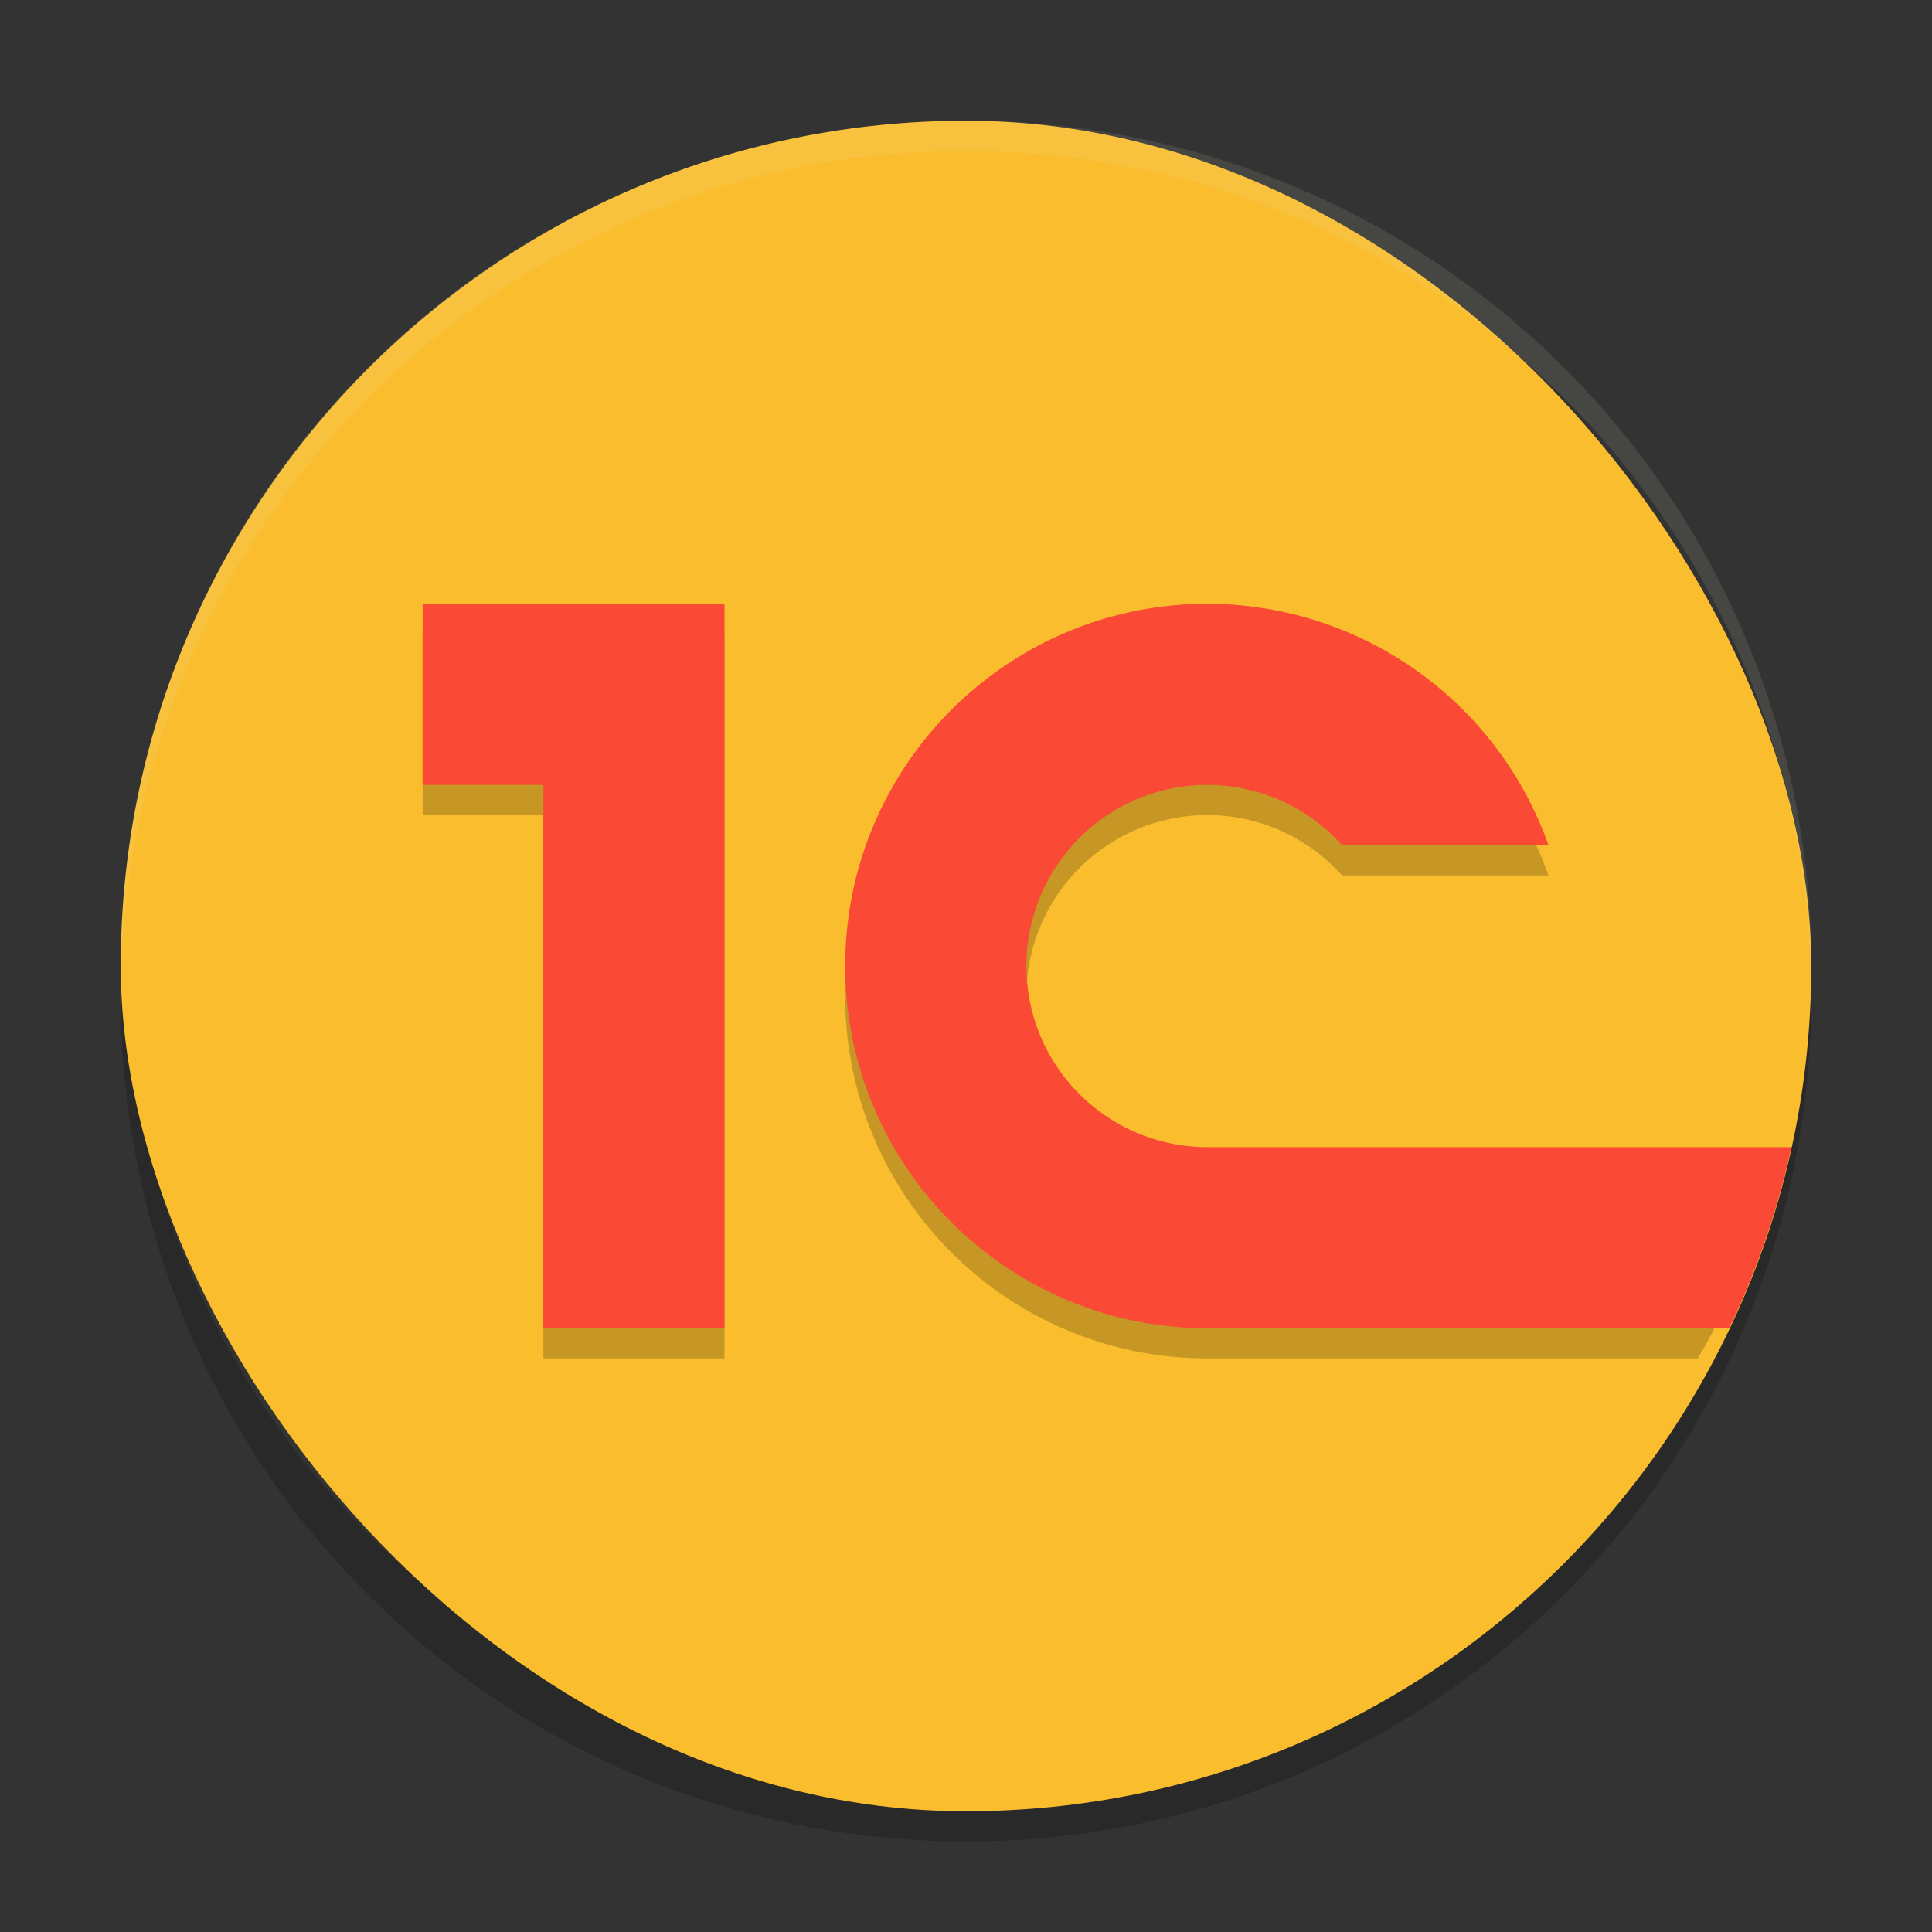<svg xmlns="http://www.w3.org/2000/svg" width="64" height="64" version="1">
    <rect width="100%" height="100%" fill="#333333" stroke="none"/>
    <path d="M4.05 32c-.011.335-.05.663-.05 1 0 15.512 12.488 28 28 28 15.51 0 27.998-12.488 27.998-28 0-.337-.039-.664-.05-1-.528 15.042-12.776 27-27.95 27S4.578 47.042 4.05 32z" opacity=".2"/>
    <rect width="56" height="56" x="4" y="4" rx="27.999" ry="27.999" fill="#F9BD2E"/>
    <path d="M14 21v6h4v18h6V21H14zm25.999 0c-6.627 0-12 5.373-12 12 0 6.628 5.373 12 12 12h16.246a27.78 27.78 0 0 0 2.59-6H39.998a6 6 0 1 1 0-12 6 6 0 0 1 4.46 2h6.836A11.999 11.999 0 0 0 40 21z" opacity=".2"/>
    <path d="M14 20.001v6h4v18h6V20H14zm25.999 0c-6.627 0-12 5.373-12 12s5.373 12 12 12h17.285a27.77 27.77 0 0 0 2.058-6H40a6 6 0 1 1 0-12 6 6 0 0 1 4.46 2h6.836a11.999 11.999 0 0 0-11.295-8z" fill="#FA4934"/>
    <path d="M32 4.002C16.488 4.002 4 16.488 4 32c0 .114.011.224.018.336C4.369 17.135 16.71 5 32 5s27.63 12.135 27.982 27.336c.007-.112.018-.223.018-.336A27.938 27.938 0 0 0 32 4.002z" opacity=".1" fill="#F9F5D7"/>
</svg>
